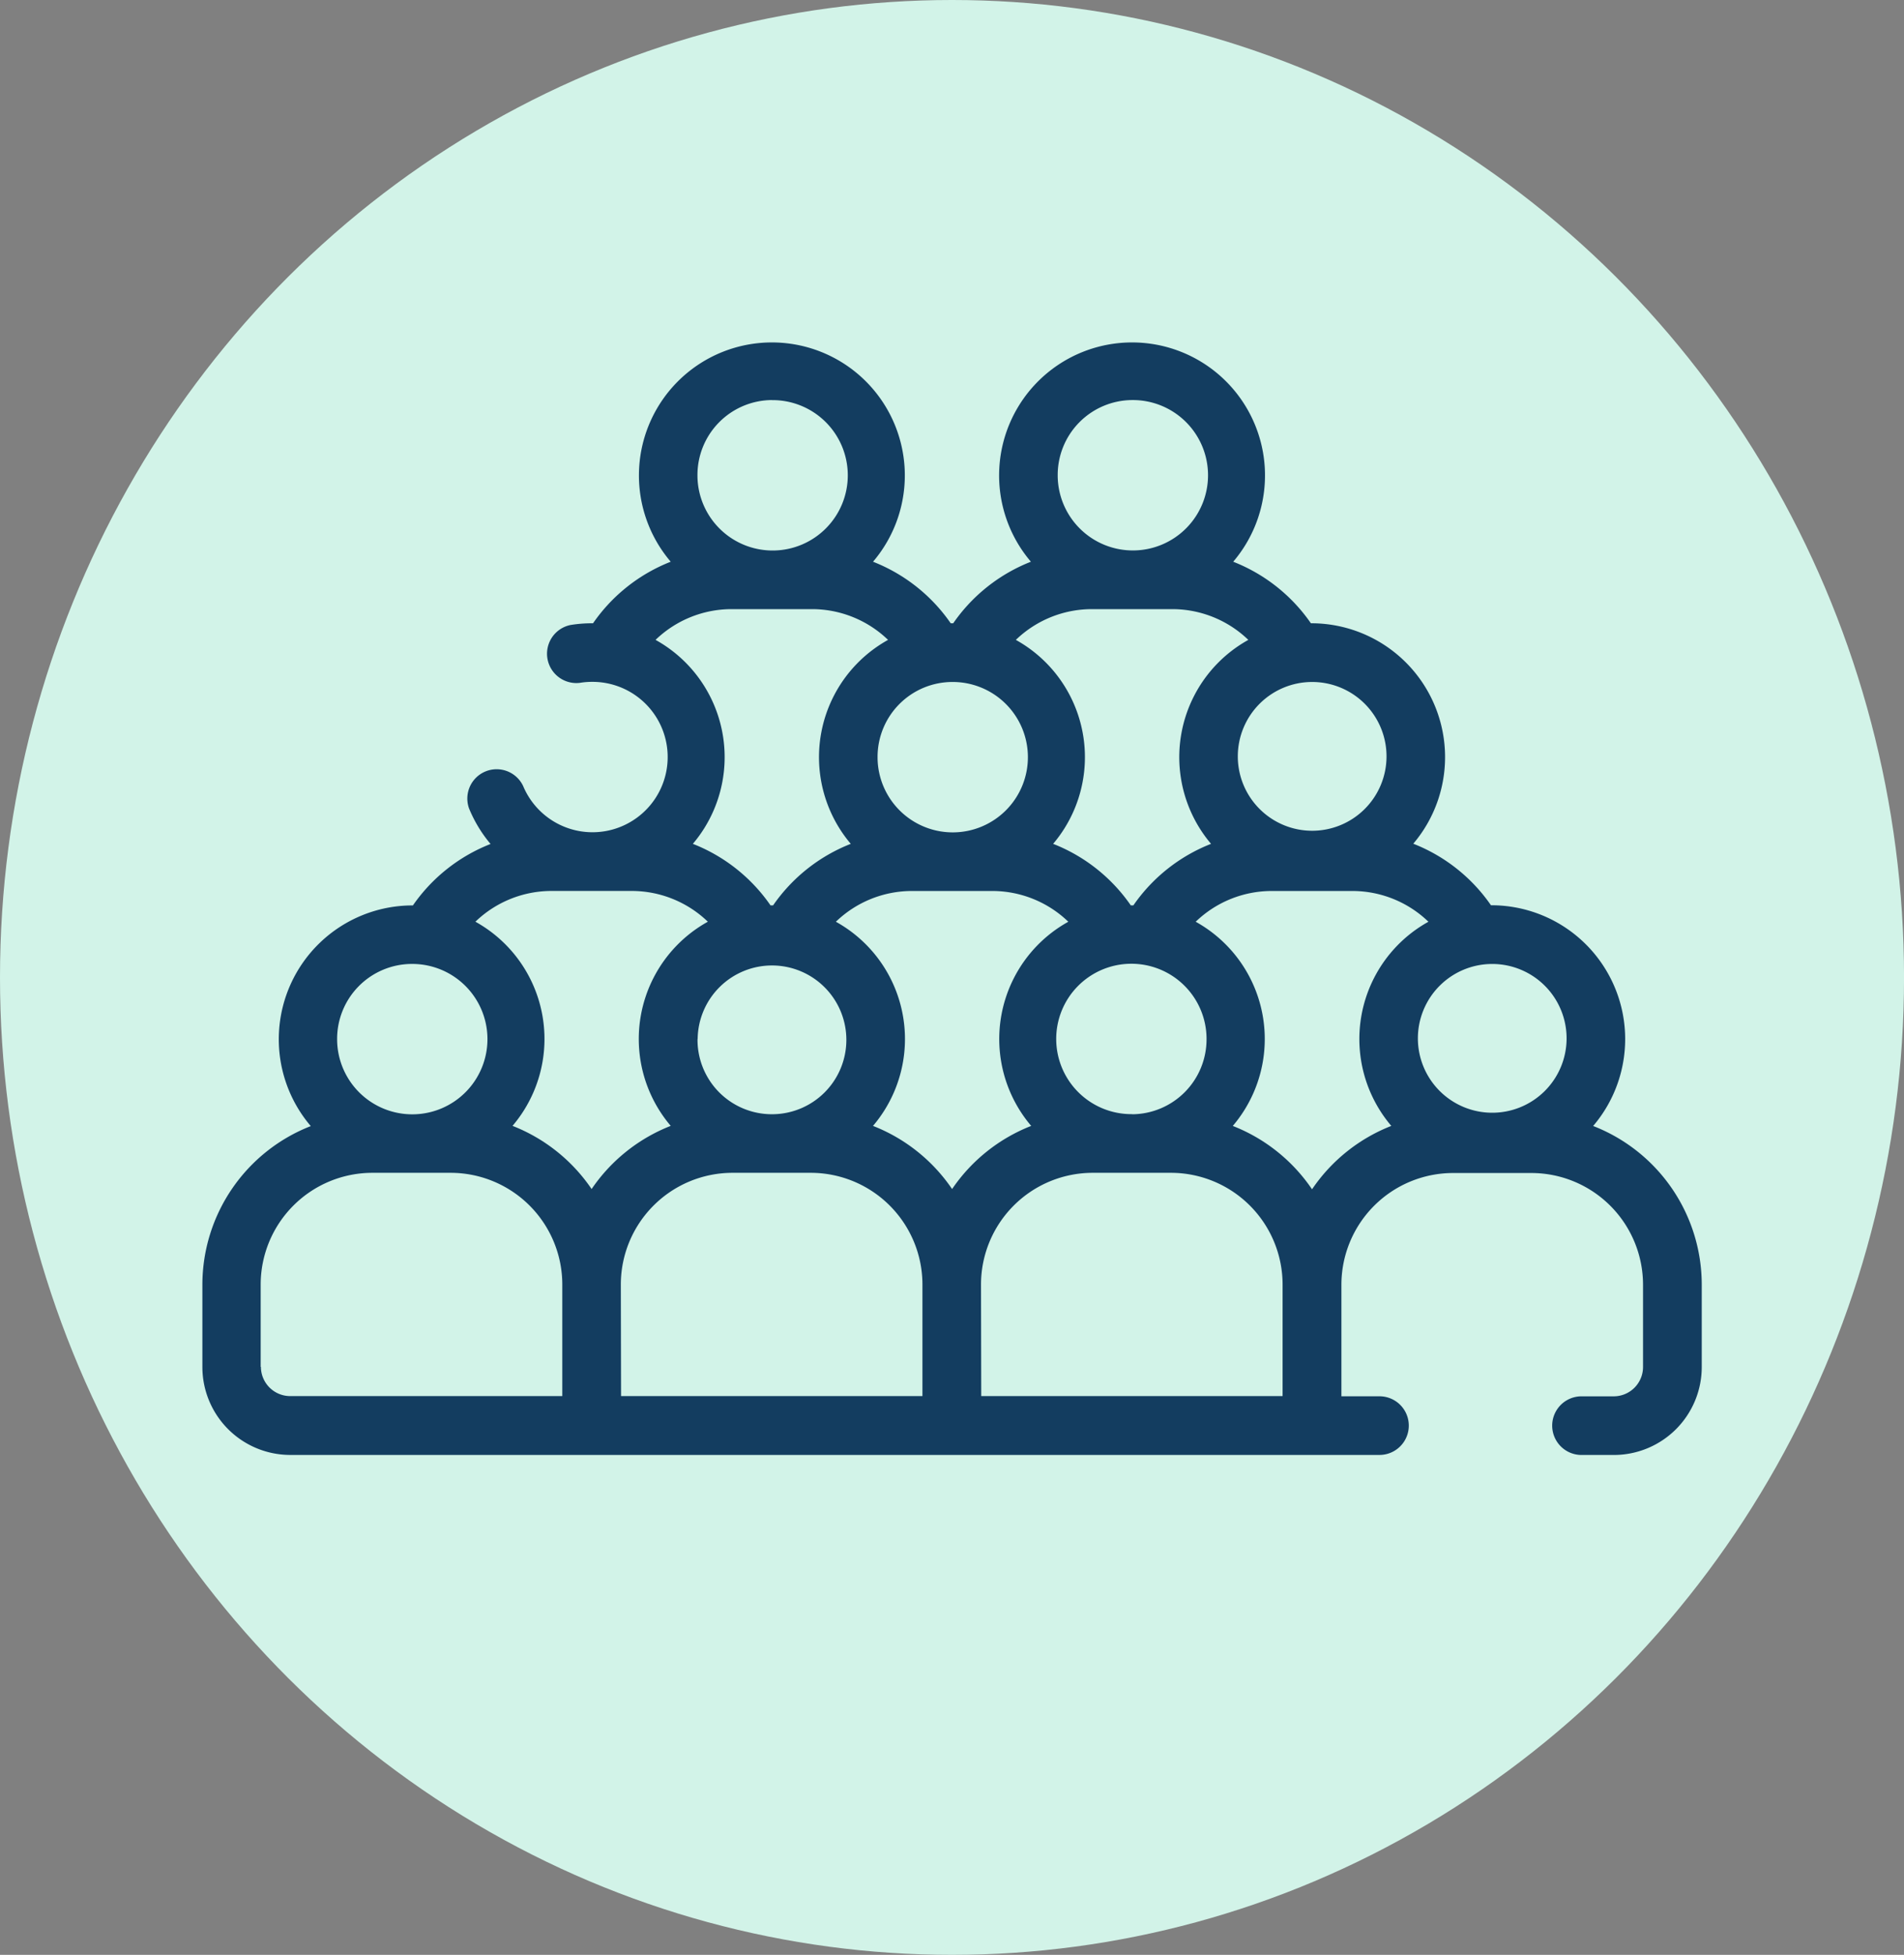 <svg xmlns="http://www.w3.org/2000/svg" width="58.461" height="60" viewBox="0 0 58.461 60">
  <rect x="0" y="0" width="58.461" height="60" fill="#808080" stroke="none"/>
  <g id="Grupo_135077" data-name="Grupo 135077" transform="translate(-5882 1128.5)">
    <g id="Grupo_135073" data-name="Grupo 135073" transform="translate(5001.31 -9577.5)">
      <g id="Grupo_133942" data-name="Grupo 133942" transform="translate(880.69 8449)">
        <ellipse id="Elipse_4912" data-name="Elipse 4912" cx="29.231" cy="30" rx="29.231" ry="30" fill="#d2f3e8"/>
        <path id="Trazado_131296" data-name="Trazado 131296" d="M78.09,279.079a4.108,4.108,0,0,0-3.1-6.773h-.039a5.207,5.207,0,0,0-2.385-1.889,4.108,4.108,0,0,0-3.106-6.766h-.038a5.21,5.21,0,0,0-2.385-1.889,4.082,4.082,0,1,0-6.212,0,5.211,5.211,0,0,0-2.385,1.889h-.077a5.21,5.21,0,0,0-2.385-1.889,4.082,4.082,0,1,0-6.212,0,5.207,5.207,0,0,0-2.385,1.889h-.038a4.078,4.078,0,0,0-.654.053.9.9,0,0,0,.291,1.775,2.262,2.262,0,0,1,.363-.03,2.308,2.308,0,1,1-2.107,3.2.9.9,0,0,0-1.662.686,4.128,4.128,0,0,0,.66,1.09,5.212,5.212,0,0,0-2.384,1.886h-.036a4.108,4.108,0,0,0-3.1,6.773,5.23,5.23,0,0,0-3.328,4.866v2.527a2.7,2.7,0,0,0,2.7,2.7H71.528a.9.9,0,1,0,0-1.8H70.359v-3.426a3.431,3.431,0,0,1,3.426-3.427h2.408a3.431,3.431,0,0,1,3.427,3.427v2.527a.9.9,0,0,1-.9.9h-.989a.9.9,0,1,0,0,1.8h.992a2.7,2.7,0,0,0,2.7-2.7v-2.528a5.229,5.229,0,0,0-3.328-4.867Zm-.817-2.666a2.283,2.283,0,1,1-2.283-2.305,2.283,2.283,0,0,1,2.283,2.305Zm-5.529-8.651a2.283,2.283,0,1,1-2.283-2.309A2.283,2.283,0,0,1,71.744,267.762ZM63.931,256.8a2.308,2.308,0,1,1-2.283,2.334v-.025A2.3,2.3,0,0,1,63.931,256.8ZM62.7,263.217h2.47a3.364,3.364,0,0,1,2.331.944,4.116,4.116,0,0,0-1.145,6.26,5.211,5.211,0,0,0-2.385,1.889h-.078a5.208,5.208,0,0,0-2.385-1.889,4.115,4.115,0,0,0-1.145-6.26,3.365,3.365,0,0,1,2.332-.944Zm1.235,15.5a2.308,2.308,0,1,1,2.283-2.334v.025A2.3,2.3,0,0,1,63.931,278.721Zm-5.529,2.3a5.251,5.251,0,0,0-2.429-1.939,4.114,4.114,0,0,0-1.14-6.266,3.364,3.364,0,0,1,2.331-.944h2.475a3.363,3.363,0,0,1,2.331.944,4.115,4.115,0,0,0-1.14,6.266,5.253,5.253,0,0,0-2.429,1.939Zm-7.813-4.606a2.283,2.283,0,1,1,2.283,2.309A2.283,2.283,0,0,1,50.589,276.412ZM58.4,265.453a2.308,2.308,0,1,1-2.283,2.334v-.026A2.3,2.3,0,0,1,58.4,265.453Zm-5.53-8.651a2.308,2.308,0,1,1-2.283,2.334v-.025A2.3,2.3,0,0,1,52.872,256.8ZM49.3,264.161a3.365,3.365,0,0,1,2.332-.944h2.475a3.364,3.364,0,0,1,2.332.944,4.116,4.116,0,0,0-1.145,6.26,5.213,5.213,0,0,0-2.385,1.889h-.078a5.208,5.208,0,0,0-2.385-1.889,4.115,4.115,0,0,0-1.145-6.26Zm-3.2,7.706h2.475a3.367,3.367,0,0,1,2.331.944,4.115,4.115,0,0,0-1.14,6.266,5.257,5.257,0,0,0-2.429,1.939,5.249,5.249,0,0,0-2.428-1.939,4.115,4.115,0,0,0-1.14-6.266,3.367,3.367,0,0,1,2.332-.944Zm-4.294,2.24a2.308,2.308,0,1,1-2.283,2.334c0-.008,0-.017,0-.025A2.3,2.3,0,0,1,41.813,274.107Zm-4.63,12.365v-2.527a3.431,3.431,0,0,1,3.426-3.427h2.408a3.431,3.431,0,0,1,3.427,3.427v3.426H38.082A.9.9,0,0,1,37.183,286.473Zm11.058-2.527a3.431,3.431,0,0,1,3.426-3.427h2.408a3.431,3.431,0,0,1,3.427,3.427v3.426H48.241Zm11.059,0a3.431,3.431,0,0,1,3.426-3.427h2.408a3.431,3.431,0,0,1,3.426,3.427v3.426H59.3Zm10.16-2.927a5.251,5.251,0,0,0-2.429-1.939,4.115,4.115,0,0,0-1.139-6.267,3.364,3.364,0,0,1,2.331-.944H70.7a3.364,3.364,0,0,1,2.331.944,4.115,4.115,0,0,0-1.14,6.266,5.253,5.253,0,0,0-2.429,1.939Z" transform="translate(-29.172 -244.521)" fill="#133d60"/>
      </g>
    </g>
  </g>
</svg>
